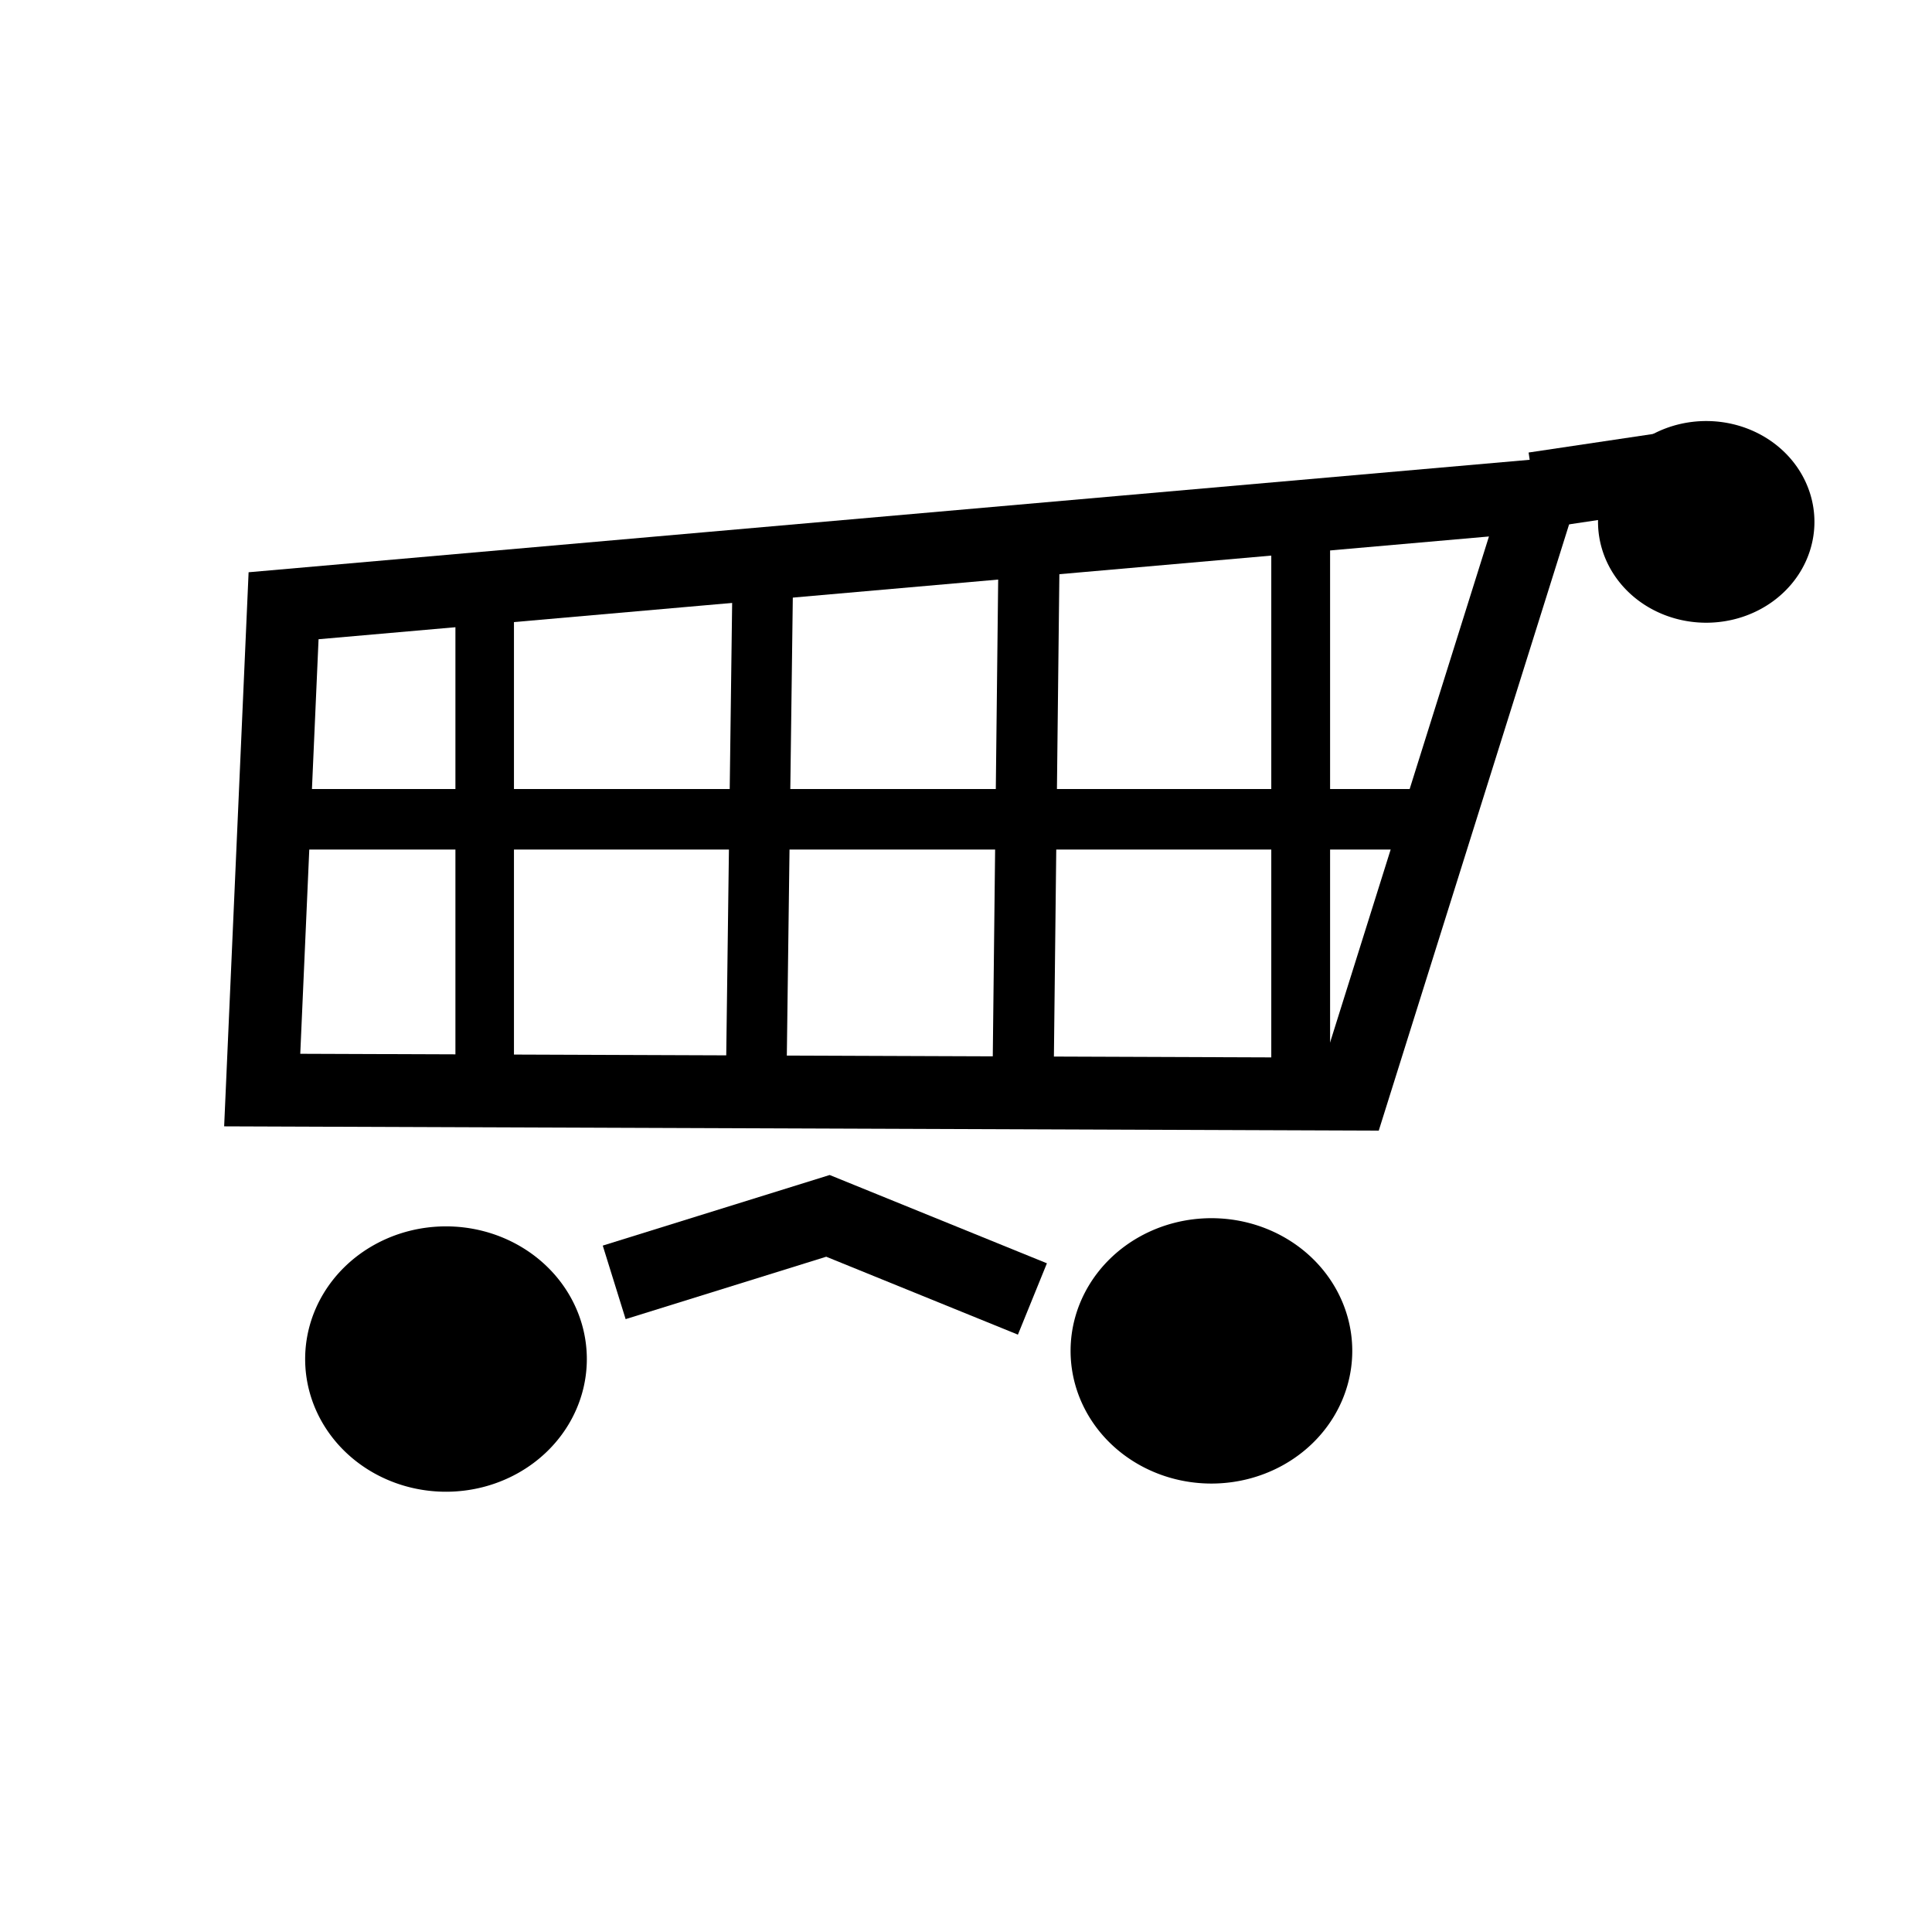 <?xml version="1.0" encoding="UTF-8" standalone="no"?>
<!-- Created with Inkscape (http://www.inkscape.org/) -->

<svg
   xmlns:dc="http://purl.org/dc/elements/1.1/"
   xmlns:cc="http://creativecommons.org/ns#"
   xmlns:rdf="http://www.w3.org/1999/02/22-rdf-syntax-ns#"
   xmlns:svg="http://www.w3.org/2000/svg"
   xmlns="http://www.w3.org/2000/svg"
   version="1.1"
   width="64"
   height="64"
   id="svg2985">
  <defs
     id="defs2987" />
  <g
     transform="translate(2,6)"
     id="layer1">
    <path
       d="M 7.394,14.066 49.015,10.412 42.788,30.244 6.686,30.11 z"
       id="path2995"
       style="fill:none;stroke:#000000;stroke-width:2.413;stroke-linecap:butt;stroke-linejoin:miter;stroke-miterlimit:4;stroke-opacity:1;stroke-dasharray:none" />
    <path
       d="m 41.087,11.308 0,18.202"
       id="path3005"
       style="fill:none;stroke:#000000;stroke-width:1.948;stroke-linecap:butt;stroke-linejoin:miter;stroke-miterlimit:4;stroke-opacity:1;stroke-dasharray:none" />
    <path
       d="M 32.084,12.714 31.882,30.547"
       id="path3007"
       style="fill:none;stroke:#000000;stroke-width:2.025;stroke-linecap:butt;stroke-linejoin:miter;stroke-miterlimit:4;stroke-opacity:1;stroke-dasharray:none" />
    <path
       d="M 23.269,13.043 23.051,29.742"
       id="path3009"
       style="fill:none;stroke:#000000;stroke-width:2.007;stroke-linecap:butt;stroke-linejoin:miter;stroke-miterlimit:4;stroke-opacity:1;stroke-dasharray:none" />
    <path
       d="m 14.056,14.152 0,16.36"
       id="path3011"
       style="fill:none;stroke:#000000;stroke-width:1.939;stroke-linecap:butt;stroke-linejoin:miter;stroke-miterlimit:4;stroke-opacity:1;stroke-dasharray:none" />
    <path
       d="m 6.888,21.14 38.583,0"
       id="path3013"
       style="fill:none;stroke:#000000;stroke-width:2.005;stroke-linecap:butt;stroke-linejoin:miter;stroke-miterlimit:4;stroke-opacity:1;stroke-dasharray:none" />
    <path
       d="m 18.346,36.48 7.081,-2.203 6.773,2.753"
       id="path4359"
       style="fill:none;stroke:#000000;stroke-width:2.551;stroke-linecap:butt;stroke-linejoin:miter;stroke-miterlimit:4;stroke-opacity:1;stroke-dasharray:none" />
    <path
       d="M 48.825,10.252 54.367,9.426"
       id="path4383"
       style="fill:none;stroke:#000000;stroke-width:2.551;stroke-linecap:butt;stroke-linejoin:miter;stroke-miterlimit:4;stroke-opacity:1;stroke-dasharray:none" />
    <path
       d="m 56.83,11.288 a 2.309,2.065 0 0 1 -4.618,0 2.309,2.065 0 1 1 4.618,0 z"
       id="path4385"
       style="fill:#000000;fill-opacity:1;fill-rule:evenodd;stroke:#000000;stroke-width:2.551;stroke-linecap:butt;stroke-linejoin:miter;stroke-miterlimit:4;stroke-opacity:1;stroke-dasharray:none" />
    <path
       d="m 35.525,56.542 a 3.39,3.661 0 1 1 -6.78,0 3.39,3.661 0 1 1 6.78,0 z"
       transform="matrix(1.015,0,0,0.903,-19.843,-12.037)"
       id="path3762"
       style="fill:#000000;fill-opacity:1;stroke:#000000;stroke-width:2.413;stroke-linecap:butt;stroke-linejoin:round;stroke-miterlimit:4;stroke-opacity:1;stroke-dasharray:none" />
    <path
       d="m 35.525,56.542 a 3.39,3.661 0 1 1 -6.78,0 3.39,3.661 0 1 1 6.78,0 z"
       transform="matrix(1.015,0,0,0.903,5.513,-12.308)"
       id="path3762-1"
       style="fill:#000000;fill-opacity:1;stroke:#000000;stroke-width:2.413;stroke-linecap:butt;stroke-linejoin:round;stroke-miterlimit:4;stroke-opacity:1;stroke-dasharray:none" />
  </g>
</svg>
